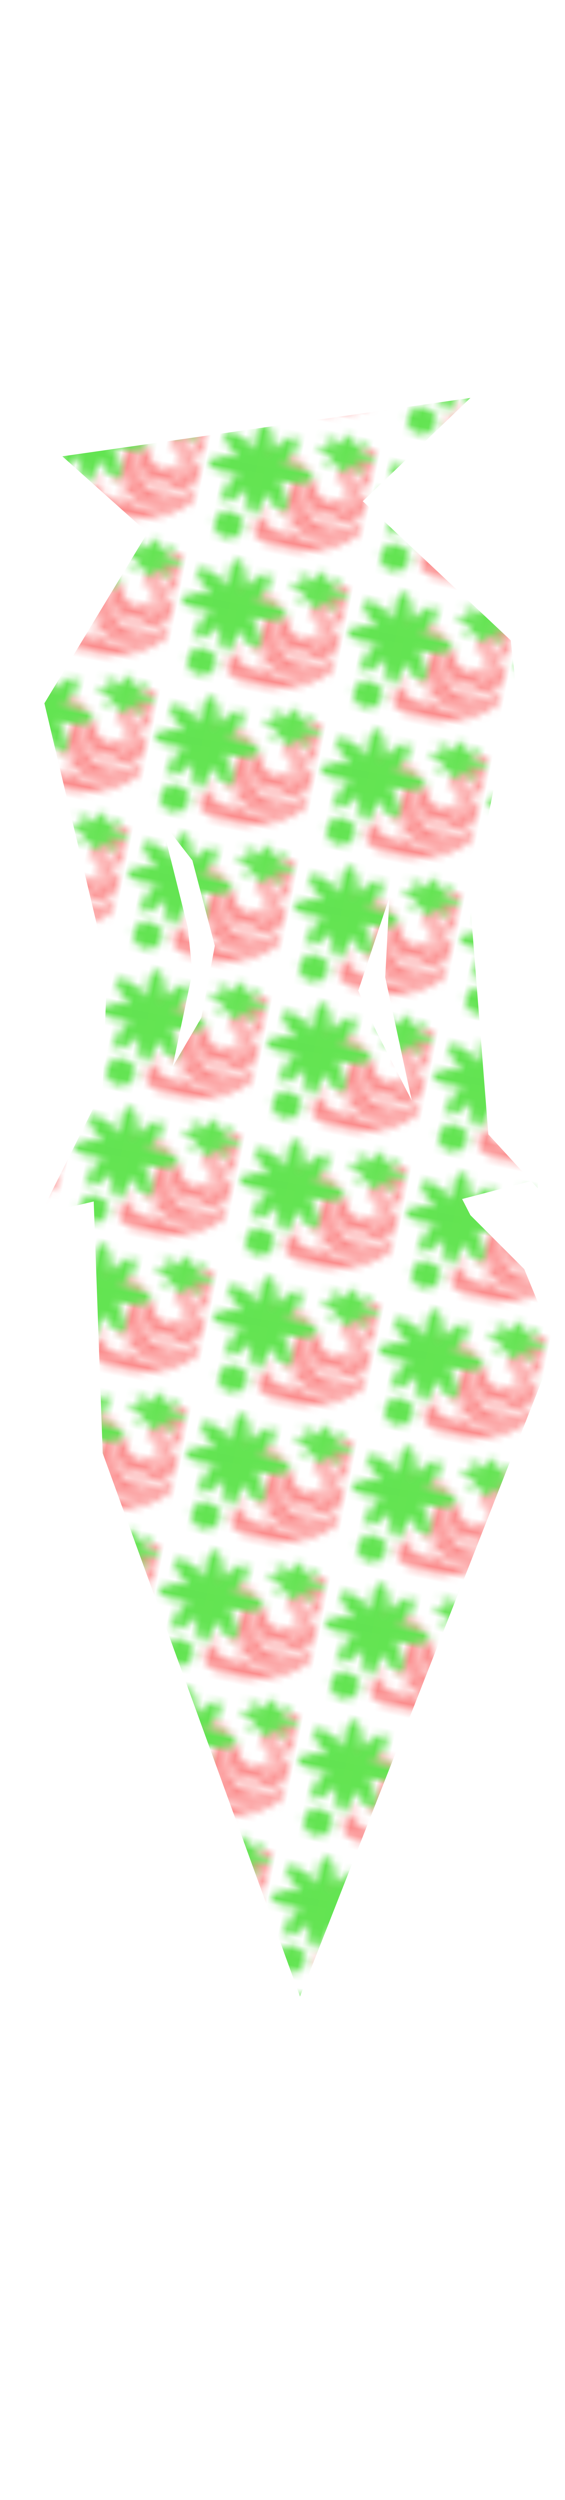 <svg class="shirtOverlay" width="86" height="380" viewBox="202.715 584.407 86.593 380.048" preserveAspectRatio="xMidYMax" xmlns="http://www.w3.org/2000/svg" xmlns:xlink="http://www.w3.org/1999/xlink"><defs><pattern id="a" width="20" height="20" patternUnits="userSpaceOnUse" viewBox="0 0 100 100"><g fill="#fb8c8c"><path d="M118.568 231.841c0 .21-23.616-7.866-23.449-4.431 2.583-.726 6.76 1.975 9.568 6.679 5.548 9.292 5.189 16.724-1.562 31.844-2.1 4.72-4.863 12.85-6.12 18.07-1.257 5.225-2.695 10.288-3.188 11.25-1.188 2.322-5.102 2.236-12.406-.281-14.114-4.86 130.313 123.856 5.963 95.81-47.069-10.616-73.316-89.168-58.869-83.248 4.95 2.028 9.106 3.808 9.25 3.937.144.129-1.957 4.903-4.687 10.625-8.403 17.609-13.428 35.665-16.125 57.906-2.264 18.662.394 28.188 11 39.375 15.629 16.486 42.305 27.049 75.562 29.938 2.2.191 8.95.37 15 .406l11 .063-8.157-1.344c-31.647-5.316-53.917-21.085-65.75-46.531-4.926-10.594-5.385-13.69-.781-5.187 7.02 12.963 13.178 19.694 26.094 28.5 19.605 13.367 42.752 19.887 70.594 19.875 20.468-.009 37.823-3.18 57.812-10.562 31.183-11.517 40.587-15.581 53.469-23.156 28.756-16.911 61.982-46.539 81.875-72.969 5.386-7.156 5.454-7.275 5.156-13.469l-.312-6.25-4.469 6.343c-5.743 8.201-17.777 20.29-31.031 31.125-36.2 29.594-65.089 41.907-102 43.5-21.107.911-38.679-1.978-55.312-9.125-33.054-14.201-47.584-36.359-50.625-77.219-1.167-15.681.02-43.005 2.063-47.812l1.25-3 .343 3c1.248 10.99 5.875 32.251 9.25 42.531 7.088 21.584 20.314 44.41 31.969 55.188 17.489 16.173 41.231 24.113 72.062 24.094 22.729-.014 43.777-4.597 61-13.312 21.439-10.848 45.245-31.083 59.844-50.844l6.15-8.36v-14.56c0-8.019-.178-14.385-.406-14.156-.228.23-1.572 3.446-2.969 7.157-10.187 27.073-40.629 58.815-69.312 72.25-27.826 13.034-59.871 13.95-83.312 2.375-7.003-3.458-10.172-5.885-18-13.781-7.571-7.638-10.469-11.421-14.219-18.625-6.36-12.22-11.26-27.41-13.75-42.47-4-24.23-6.03-34.03-8.91-42.97-1.59-4.96-2.7-9.03-2.46-9.03.567 0 4.072 8.096 6.5 15 1.064 3.025 4.571 15.625 7.813 28 6.697 25.568 10.604 37.234 16.062 48 9.903 19.532 24.285 31.267 43.594 35.562 6.236 1.387 10.575 1.604 22.781 1.125 21.947-.863 36.79-4.705 53.594-13.875 26.157-14.275 46.795-40.925 57.906-74.75 3.988-12.142 3.924-13.488-.219-4-17.161 39.302-55.961 64.689-95.688 62.625-5.775-.3-13.2-1.257-16.5-2.125-8.222-2.164-22.649-9.457-30.625-15.5-9.334-7.073-22.651-21.427-31.469-33.875-11.02-15.557-27.177-49.431-26-54.531.145-.63.069-.741-.187-.25-.919 1.754-5.772-11.797-13.688-38.25-7.512-25.102-13.813-36.457-27.281-49.25-10.653-10.119-19.465-14.206-31.906-14.75a90.012 90.012 0 0 0-4.625-.094c-4.153.03-7.01.479-10.156 1.469-3.078.968-5.421 1.955-5.188 2.187.233.233 3.449 1.043 7.125 1.813 8.344 1.745 16.583 5.484 22.094 10 10.259 8.406 22.272 33.193 22.375 46.156l.03 2.2-5.75-2.63c-6.982-3.197-14.222 1.831-17.031-.938-71.27-70.253 26.692 8.682 35.087 18.204 4.359 4.945-20.259 9.464-20.259 9.889l23.518 13.439z" transform="matrix(.184 0 0 .184 35.426 9.949)"/><path d="M197.53 434.41c5.514-.806 11.364-1.902 13-2.437 2.52-.823 2.286-.881-1.526-.38-35.867 4.723-63.055-.72-89.24-17.863-29.245-19.148-46.06-42.13-55.202-75.441-2.967-10.813-3.348-6.557-.547 6.111 5.73 25.915 22.882 54.596 41.425 69.268 24.759 19.59 54.352 26.255 92.09 20.742zM227.5 311.58c-13.922-2.727-30.25-9.862-41.435-18.106-8.816-6.497-15.374-13.482-21.693-23.102-8.666-13.193-12.687-23.726-17.897-46.873-.867-3.85-1.85-8.125-2.184-9.5-.335-1.375-.51-3.285-.388-4.244.396-3.13-4.966-32.75-7.532-41.605-5.634-19.44-14.814-33.264-26.21-39.466-14.373-7.824-38.296-7.467-59.285.884-7.604 3.05-9.691 3.45-17.744 3.45-5.281 0-9.126-.41-9.126-.98 0-1.99 13.595-12.1 21.415-15.92 24.456-11.94 53-11.67 78.585.75 9.98 4.844 19.828 14.42 24.003 23.342 5.135 10.973 6.038 17.52 6.94 50.308.787 28.582.95 30.378 3.467 38 6.16 18.654 12.947 30.03 25.075 42.02 20.22 19.99 48.408 25.463 78.994 15.337 11.906-3.942 18.4-7.798 27.184-16.143 16.06-15.256 23.68-34.237 23.77-59.215.038-10.717-.342-14.23-2.162-20-2.781-8.82-10.745-24.634-19.892-39.5-9.617-15.631-10.89-19.275-10.832-31 .04-8.1.438-10.348 2.696-15.253 7.72-16.778 27.16-26.905 51.75-26.958 5.225-.012 10.625.452 12 1.03 2.5 1.05 2.5 1.051-.59 1.114-5.654.116-18.423 3.961-25.496 7.678-8.02 4.215-14.979 11.317-16.689 17.034-5.192 17.355.138 34.184 20.935 66.098 16.478 25.287 21.751 38.851 22.583 58.096.651 15.046-.402 20.55-6.246 32.658-7.306 15.137-21.839 30.26-36.349 37.826-8.238 4.296-22.876 9.011-34.692 11.175-12.373 2.266-34.11 2.813-42.955 1.08z" transform="matrix(.184 0 0 .184 35.426 9.949)"/><path d="M348.09 42.531c-36.465 4.414-73.606 22.804-91.62 56.091-6.81 11.962-7.649 26.878-4.058 39.906 8.62 22.017 31.387 33.467 42.835 53.409 8.076 13.002 1.658 32.32-6.928 40.248-5.932 5.444-13.47 10.642-23.73 13.627-23.55 7.2-48.28-5.13-63.59-22.85-4.608-5.58-.905-1.104-4.166-5.116-24.13-36.49-35.68-81.8-69.06-111.79-14.78-12.67-33.798-18.713-51.575-25.832-22.186-6.064-54.9-6.212-74.156 8.193-.887 2.485-6.63 34.919-1.858 29.269 14.592-17.67 47.782-40.17 70.245-35.612 5.02.554 18.817 4.34 4.91 3.484-27.376-2.911-63.374 18.268-68.89 46.248 9.236 2.73 2.458 4.35 12.054 1.47 14.403-17.31 33.045-33.302 56.558-34.897 34.43-4.256 69.83 18.703 79.042 52.357 7.437 27.12-4.215 56.908 8.963 82.979 1.6 11.224 12.677 19.616 20.804 27.923 22.856 18.445 55.228 18.054 82.2 10.35 25.67-7.725 44.031-33.747 41.898-60.62 1.3-20.424-10.13-37.964-21.027-54.127-10.44-15.364-20.479-35.97-10.37-54.067 13.463-22.362 41.92-27.006 65.843-28.982 13.166 2.281 7.062-25.841 5.682-31.663z" transform="matrix(.184 0 0 .184 35.426 9.949)"/><path d="M274.28 184.75c4.09 11.843 3.115 28.171-9.244 34.646-6.971 5.424-14.041 11.678-23.378 12.002-9.903 3.666-19.49-4.655-28.44-2.41 8.51 11.376 24.208 13.669 37.497 13.433 9.657.249 18.614-3.494 26.273-9.165 9.255-4.454 9.937-16.385 9.677-25.425-.714-9.016-6.558-16.583-12.385-23.08zM345.71 161.75c-22.97-36.01-27.29-57.68-13.55-68.031C335.88 90.923 343.74 88 347.55 88h2.483l-.06 39.5c-.032 21.725-.252 39.5-.487 39.5s-1.935-2.362-3.777-5.25zM253.03 96.934c-.09-7.685 4.28-23.489 9.25-33.434 10.3-20.629 29.96-39.168 54.57-51.453C325.7 7.628 344.32 1 347.88 1c2.03 0 2.12.456 2.12 10.871v10.871l-7.147.704c-36.435 3.59-70.712 30.234-85.938 66.8-2.469 5.927-3.865 8.331-3.885 6.688z" transform="matrix(.184 0 0 .184 35.426 9.949)"/><path d="M280.38 210c-3.829 10.775-14.301 16.73-23.344 22.625-3.01 1.593-6.157 2.99-9.406 3.938 11.186-.09 23.985-3.588 30.719-13.094 2.237-4.397 2.828-9.368 2.312-14.281l-.28.81z" transform="matrix(.184 0 0 .184 35.426 9.949)"/><path d="M169.28 301.72s8.962 40.826 48.792 43.814c39.831 2.987 41.822 5.975 41.822 5.975s-59.746 6.97-71.695-5.975c-11.95-12.95-19.92-39.83-18.92-43.81zM169.28 183.22s16.928 64.725 41.822 68.708-6.97 16.928-22.903 0c-15.93-16.93-19.92-67.71-18.92-68.71zM325.61 188.2s24.894 30.869 9.958 59.746-23.898 35.847-23.898 35.847 26.886-24.894 20.91-58.75c-5.974-33.856-5.974-33.856-6.97-36.843z" stroke="#000" transform="matrix(.184 0 0 .184 35.426 9.949)"/></g><g clip-path="url(#p.0)" fill="#63e452" transform="matrix(.116 0 0 .135 2.91 3.834)"><path fill-opacity="0" d="M0 0h561.543v523.165H0z"/><path d="M220.314 155.788c-6.401-74.658 9.378-136.979 35.244-139.197 12.422-1.065 25.555 12.156 36.512 36.754s18.84 58.56 21.914 94.412c6.4 74.658-9.378 136.979-35.244 139.196-12.422 1.065-25.556-12.155-36.512-36.754-10.957-24.598-18.84-58.559-21.914-94.411z"/><path d="M314.521 153.85c41.461-62.413 92.6-101.361 114.221-86.993 10.383 6.9 12.432 25.423 5.695 51.495-6.736 26.072-21.706 57.557-41.616 87.529-41.46 62.412-92.599 101.36-114.22 86.992-10.384-6.9-12.433-25.423-5.696-51.495s21.706-57.557 41.616-87.529z"/><path d="M231.558 374.513c0-74.928 21.046-135.67 47.008-135.67 12.467 0 24.424 14.295 33.24 39.737 8.815 25.443 13.767 59.951 13.767 95.933 0 74.928-21.046 135.67-47.007 135.67-12.468 0-24.424-14.294-33.24-39.737-8.816-25.443-13.768-59.951-13.768-95.933z"/><path d="M394.678 321.642c43.41 61.073 61.445 122.773 40.284 137.81-10.162 7.222-28.188 2.497-50.114-13.135-21.925-15.632-45.954-40.89-66.8-70.219-43.408-61.073-61.444-122.773-40.283-137.81 10.162-7.222 28.188-2.497 50.114 13.135 21.925 15.632 45.954 40.89 66.8 70.219z"/><path d="M412.419 211.06c74.928 0 135.669 21.045 135.669 47.007 0 12.467-14.294 24.424-39.737 33.24-25.443 8.815-59.95 13.768-95.932 13.768-74.928 0-135.67-21.046-135.67-47.008 0-12.467 14.294-24.424 39.737-33.24 25.443-8.815 59.95-13.768 95.933-13.768z"/><path d="M146.517 224.382c-60.23-44.565-96.534-97.614-81.087-118.488 7.418-10.024 26.021-11.136 51.718-3.091 25.697 8.045 56.382 24.587 85.306 45.989 60.229 44.565 96.533 97.614 81.086 118.488-7.418 10.024-26.021 11.136-51.718 3.09-25.697-8.044-56.382-24.587-85.305-45.988z"/><path d="M152.302 318.319c-74.545 7.575-137.106-7.224-139.732-33.055-1.262-12.405 11.75-25.747 36.17-37.09 24.421-11.344 58.252-19.76 94.05-23.399C217.336 217.2 279.896 232 282.522 257.83c1.262 12.405-11.75 25.747-36.17 37.09-24.421 11.344-58.252 19.76-94.05 23.399z"/><path d="M234.656 381.73c-42.443 61.751-94.195 99.888-115.59 85.18-10.275-7.062-12.032-25.616-4.885-51.578 7.147-25.963 22.613-57.208 42.995-86.862 42.443-61.752 94.195-99.889 115.59-85.182 10.275 7.063 12.032 25.617 4.885 51.58-7.147 25.962-22.613 57.207-42.995 86.861z"/><path d="M245.324 208.298c-3.624-37.53 5.309-68.859 19.952-69.974 7.031-.535 14.466 6.11 20.669 18.476 6.203 12.366 10.665 29.438 12.405 47.46 3.624 37.532-5.309 68.86-19.952 69.975-14.642 1.115-29.45-28.406-33.074-65.937z"/><path d="M298.655 207.324c23.47-31.375 52.42-50.954 64.66-43.731 5.878 3.468 7.037 12.78 3.224 25.886-3.814 13.107-12.288 28.934-23.56 44.001-23.47 31.375-52.42 50.954-64.66 43.73-12.24-7.222-3.135-38.511 20.336-69.886z"/><path d="M251.689 318.251c0-37.666 11.914-68.2 26.61-68.2 7.059 0 13.827 7.185 18.818 19.975 4.99 12.79 7.794 30.137 7.794 48.225 0 37.667-11.914 68.201-26.611 68.201-14.697 0-26.611-30.534-26.611-68.2z"/><path d="M344.031 291.673c24.574 30.702 34.784 61.718 22.805 69.278-5.753 3.63-15.957 1.255-28.37-6.604-12.412-7.858-26.014-20.555-37.815-35.299-24.573-30.701-34.783-61.718-22.804-69.277 11.979-7.56 41.61 11.2 66.184 41.902z"/><path d="M354.074 236.083c42.417 0 76.802 10.58 76.802 23.631 0 6.267-8.091 12.278-22.494 16.71-14.404 4.431-33.939 6.92-54.308 6.92-42.417 0-76.802-10.58-76.802-23.63 0-6.267 8.091-12.278 22.495-16.71 14.403-4.431 33.938-6.92 54.307-6.92z"/><path d="M203.547 242.78c-34.096-22.402-54.648-49.07-45.903-59.563 4.199-5.04 14.73-5.598 29.277-1.554 14.548 4.044 31.918 12.36 48.292 23.118 34.096 22.403 54.647 49.071 45.903 59.564-4.2 5.04-14.73 5.598-29.278 1.554-14.547-4.044-31.918-12.36-48.291-23.118z"/><path d="M206.822 290.002c-42.2 3.809-77.615-3.63-79.102-16.616-.714-6.236 6.651-12.943 20.476-18.645 13.825-5.703 32.976-9.934 53.241-11.763 42.2-3.808 77.616 3.632 79.103 16.617.714 6.236-6.652 12.943-20.476 18.645-13.825 5.703-32.977 9.934-53.242 11.763z"/><path d="M253.443 321.88c-24.027 31.042-53.324 50.213-65.436 42.82-5.816-3.55-6.811-12.878-2.765-25.93 4.046-13.05 12.801-28.757 24.34-43.665 24.026-31.042 53.323-50.214 65.435-42.82 12.112 7.393 2.453 38.552-21.574 69.594zM658.225 52.751C654.67 22.01 663.43-3.651 677.793-4.564c6.895-.439 14.188 5.005 20.271 15.133 6.084 10.129 10.461 24.113 12.167 38.875 3.555 30.741-5.206 56.401-19.569 57.314-6.895.439-14.188-5.005-20.271-15.134-6.083-10.127-10.461-24.111-12.166-38.873z"/><path d="M710.53 51.952c23.021-25.699 51.413-41.735 63.418-35.818 5.765 2.841 6.903 10.468 3.163 21.202-3.741 10.735-12.052 23.7-23.107 36.041-23.02 25.698-51.412 41.735-63.419 35.819-5.765-2.841-6.902-10.468-3.161-21.204 3.74-10.734 12.052-23.699 23.106-36.04z"/><path d="M664.466 142.812c0-30.852 11.686-55.863 26.1-55.863 6.923 0 13.56 5.885 18.457 16.362 4.893 10.476 7.644 24.685 7.644 39.501 0 30.852-11.686 55.862-26.101 55.862-6.922 0-13.561-5.886-18.456-16.361-4.894-10.477-7.644-24.686-7.644-39.501z"/><path d="M755.036 121.041c24.1 25.147 34.115 50.553 22.365 56.744-5.642 2.975-15.649 1.029-27.823-5.408-12.175-6.436-25.516-16.836-37.09-28.912-24.101-25.148-34.115-50.553-22.365-56.744 5.642-2.974 15.651-1.028 27.824 5.408 12.174 6.436 25.515 16.836 37.089 28.912z"/><path d="M764.885 75.509c41.603 0 75.328 8.665 75.328 19.356 0 5.133-7.936 10.056-22.063 13.685-14.127 3.631-33.287 5.67-53.265 5.67-41.602 0-75.327-8.666-75.327-19.355 0-5.134 7.937-10.057 22.063-13.687 14.127-3.63 33.286-5.669 53.264-5.669z"/><path d="M617.249 80.995c-33.44-18.351-53.597-40.193-45.021-48.788 4.119-4.128 14.448-4.585 28.716-1.273 14.267 3.312 31.304 10.124 47.363 18.936 33.442 18.35 53.597 40.192 45.021 48.787-4.118 4.128-14.447 4.586-28.714 1.273-14.268-3.312-31.306-10.124-47.365-18.935z"/><path d="M620.461 119.674c-41.389 3.119-76.124-2.976-77.582-13.611-.7-5.108 6.523-10.601 20.083-15.272 13.559-4.671 32.343-8.137 52.219-9.635 41.389-3.118 76.125 2.975 77.582 13.612.7 5.107-6.522 10.601-20.083 15.271-13.559 4.671-32.343 8.137-52.219 9.635z"/><path d="M666.187 145.782c-23.566 25.428-52.3 41.131-64.179 35.075-5.704-2.909-6.68-10.547-2.712-21.238 3.969-10.691 12.555-23.556 23.873-35.766 23.564-25.426 52.298-41.129 64.178-35.074 5.705 2.908 6.681 10.548 2.712 21.239-3.968 10.689-12.554 23.555-23.872 35.764zM98.98 587.611c0-40.268 33.074-72.913 73.874-72.913 19.593 0 38.383 7.682 52.237 21.356 13.854 13.674 21.637 32.22 21.637 51.557 0 40.269-33.075 72.914-73.874 72.914-40.8 0-73.874-32.645-73.874-72.914z"/></g></pattern><pattern id="b" patternTransform="matrix(1.273 .252 -.207 1.047 240.14 753.328)" xlink:href="#a"/></defs><path fill="url(#b)" d="M212.268 651.674l62.545-8.936-16.495 15.809 22.681 21.306.687 6.186-6.873 34.365 2.749 35.053 7.56 8.248v-1.375l-15.808 4.124-7.56-35.053.687-13.059v.688l-4.811 14.433 2.749 6.186 14.434 28.179 8.248 8.248 4.811 11.684-39.177 99.66-30.241-83.165-1.375-38.489 16.496-28.179 2.061-10.997-3.436-13.059-4.811-6.185 4.124 16.495.687 6.873-7.56 35.74-4.812-1.375-11.684 2.749h.688l9.622-19.244v-.687l.687-17.87-9.622-40.551 15.808-26.118z"/></svg>